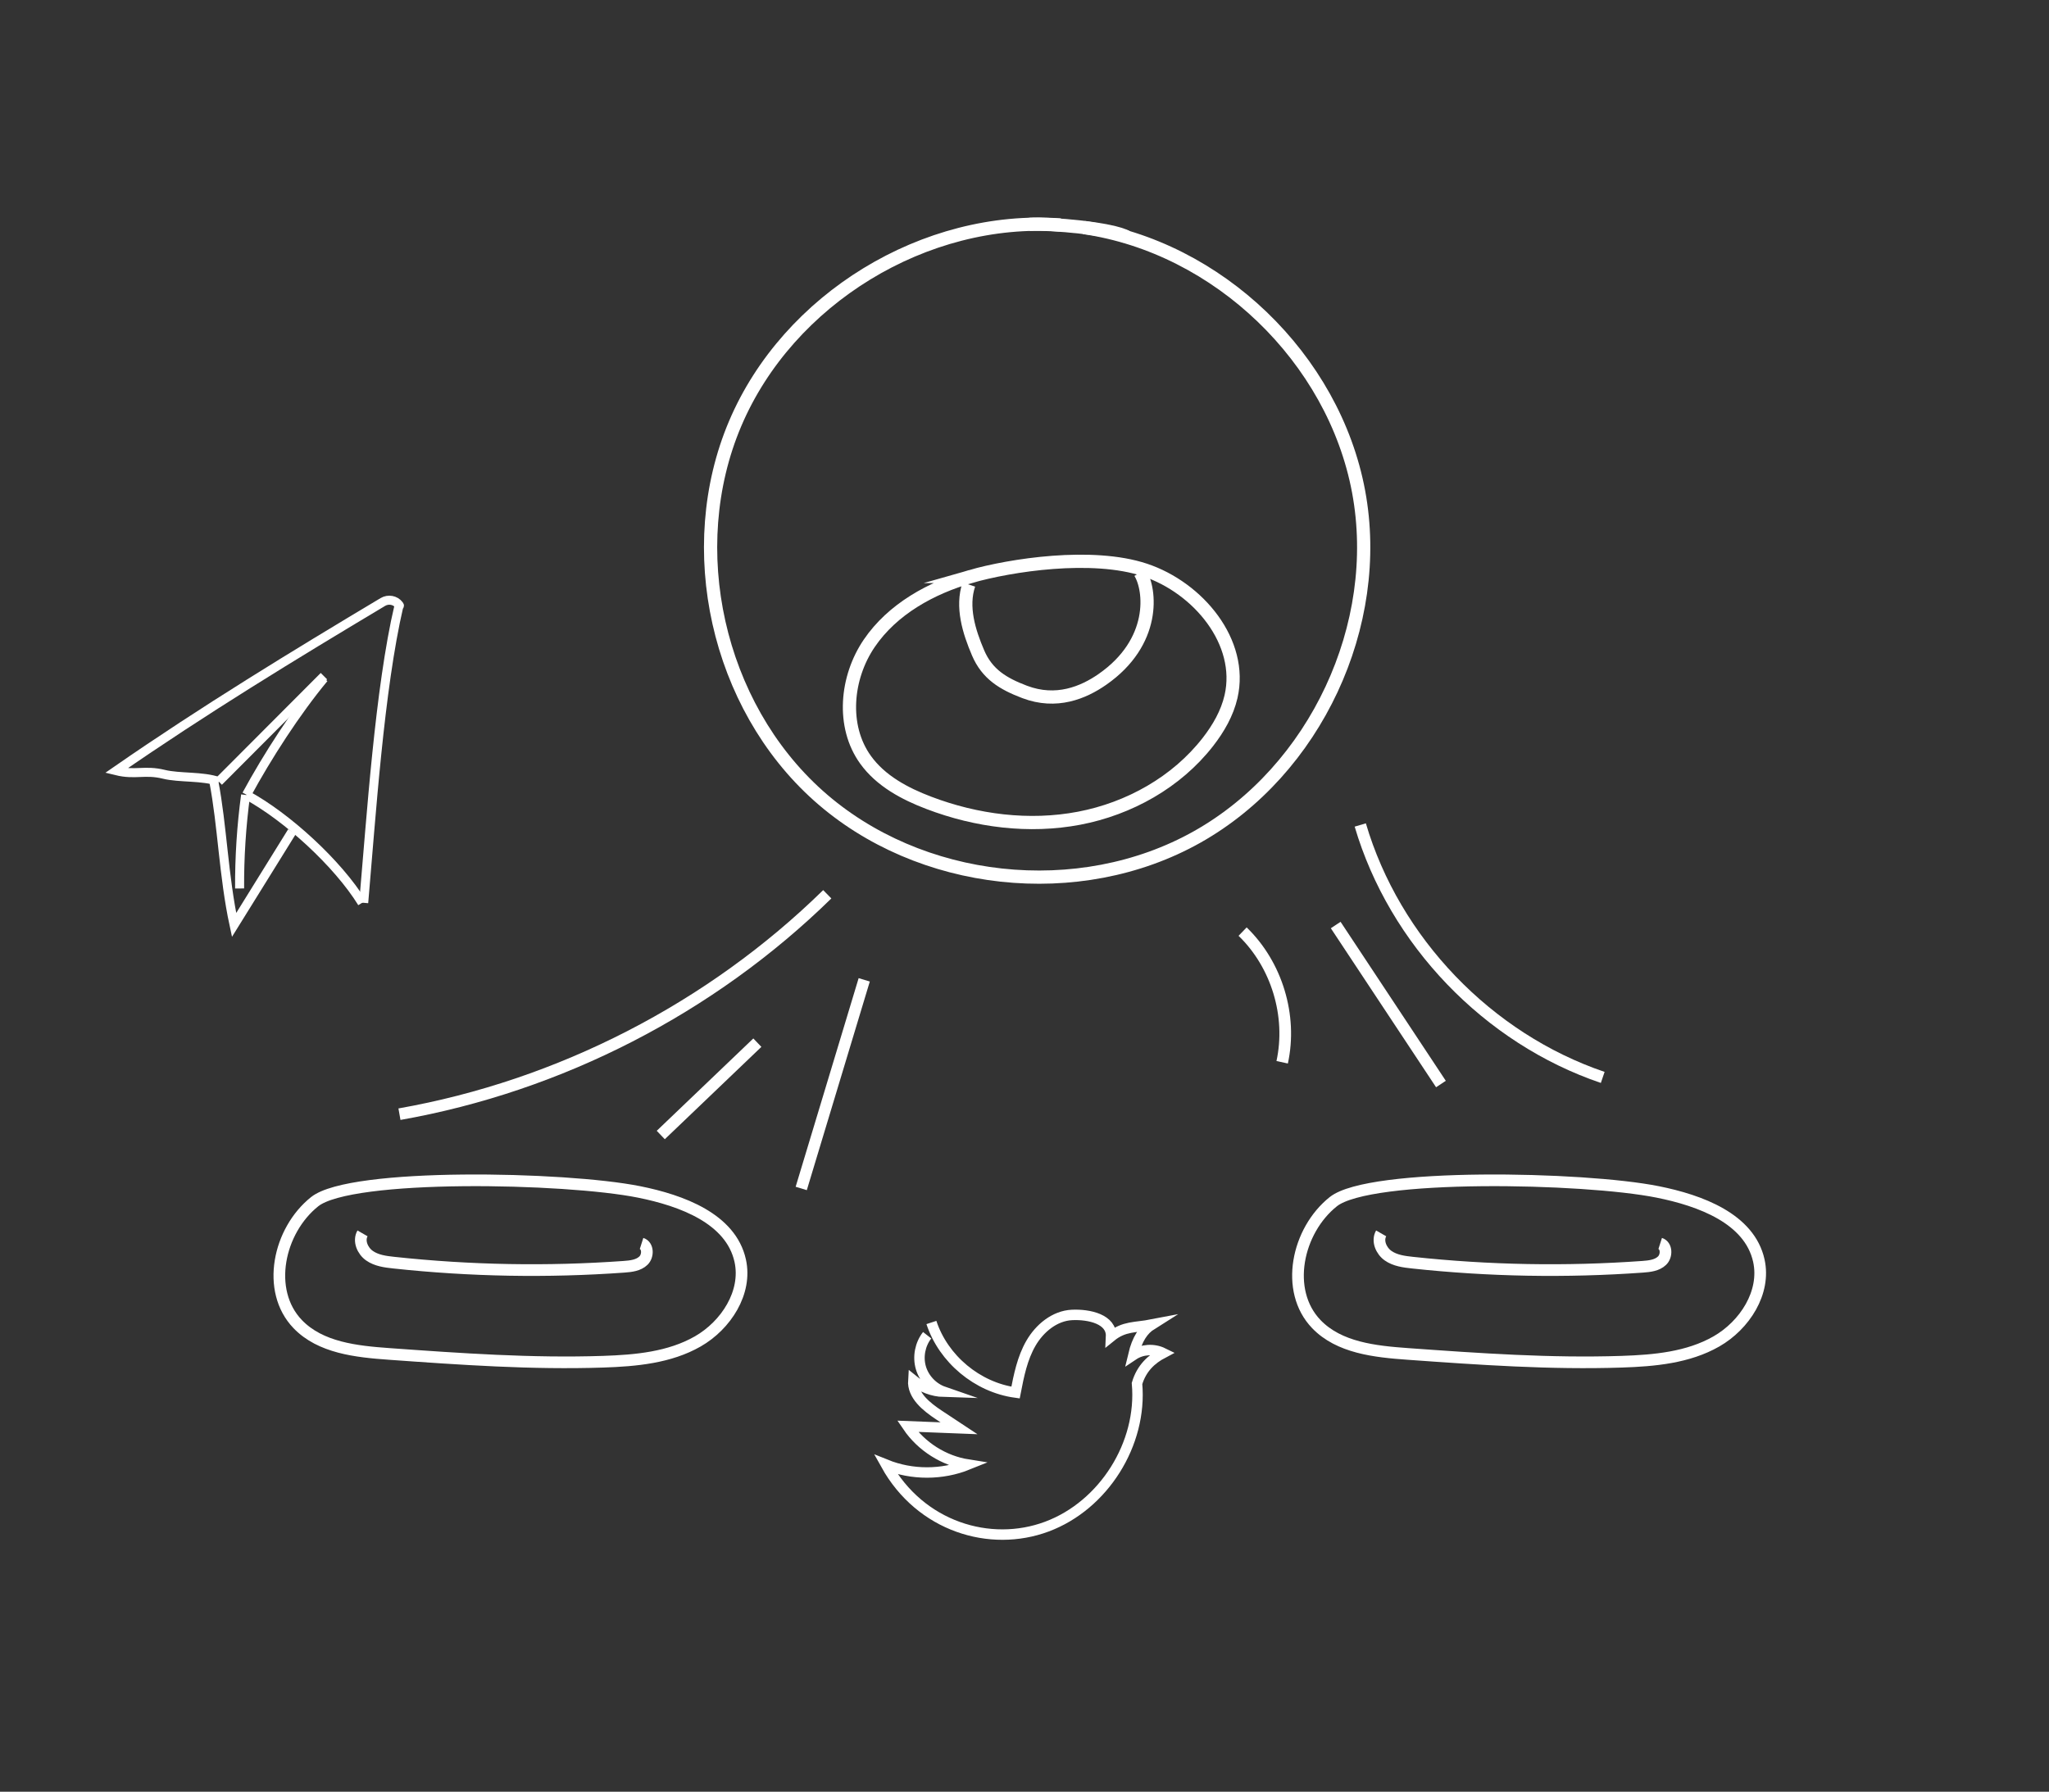 <?xml version="1.0" encoding="UTF-8"?>
<svg xmlns="http://www.w3.org/2000/svg" viewBox="0 0 681.4 595.99">
  <rect x="0" y="0" width="681.4" height="595.99" fill="#333333" stroke="none"/>
  <defs>
    <style>
      .cls-1 {
        stroke-width: 3px;
      }

      .cls-1, .cls-2, .cls-3, .cls-4 {
        fill: none;
        stroke: #fff;
        stroke-miterlimit: 10;
      }

      .cls-2 {
        stroke-dasharray: 0 0 0 0 0 0 0 0 0 0 0 0;
        stroke-width: 4.4px;
      }

      .cls-3 {
        stroke-width: 3.88px;
      }

      .cls-5 {
        fill: #fff;
      }

      .cls-4 {
        stroke-width: 3.47px;
      }
    </style>
  </defs>
  <g id="Layer_1" data-name="Layer 1"/>
  <g id="Layer_2" data-name="Layer 2">
    <g id="Comix">
      <g id="ctm-how-share">
        <g>
          <path class="cls-2" d="M360.42,75.69c44.63,6.5,83.14,43.51,91.39,87.85,8.25,44.34-14.36,92.73-53.67,114.85-39.31,22.12-92.41,16.33-126.02-13.74-33.62-30.07-45.27-82.2-27.65-123.72,17.61-41.52,63.2-69.37,108.18-66.09"/>
          <path class="cls-2" d="M322.85,191.75c-13.23,3.79-26.04,10.86-33.78,22.24-7.74,11.38-9.27,27.56-1.24,38.73,5.03,7.01,13.02,11.29,21.09,14.35,15.84,6.03,33.3,8.27,49.95,5.1,16.65-3.18,32.4-11.98,42.81-25.35,3.5-4.49,6.42-9.55,7.7-15.1,4.16-18.13-10.91-36.19-28.56-42.1-17.64-5.9-44.91-1.61-57.97,2.13Z"/>
          <path class="cls-2" d="M322.19,194.44c-2.5,7.39,.02,15.6,3.09,22.77,3.02,7.04,8.29,10.23,15.46,12.95,10.56,4.01,19.55,.22,25.84-4.15,17.93-12.46,16.13-29.85,12.54-35.6"/>
          <path class="cls-2" d="M342.34,74.63c6.91-.42,27.59,1.41,32.43,4.24"/>
        </g>
        <!-- <g id="frame">
          <path class="cls-5" d="M610.97,592.01h-14.88c-13.55,0-27.11,0-40.66,0h-132.46c-26.55,0-53.1,0-79.65,0-26.54,0-53.08,0-79.62,0-24.54,0-49.07,0-73.61,0h-61.29c-14.22,0-28.45,0-42.67,0-5.92,0-11.84,.03-17.76,0-34.67-.17-63.25-28.19-63.97-62.9-.13-6.13-.02-12.27-.02-18.41,0-15.41,0-30.82,0-46.23,0-22.07,0-44.14,0-66.22,0-25.83,0-51.66,0-77.49,0-26.63,0-53.27,0-79.9,0-24.49,0-48.98,0-73.47,0-19.46,0-38.92,0-58.38,0-11.31,0-22.62,0-33.92,0-1.71,0-3.42,0-5.13,.1-17.17,6.81-33.75,18.8-46.05C35.62,11.15,52.74,4.08,70.51,3.98c1.39,0,2.78,0,4.17,0,9.66,0,19.32,0,28.99,0,17.09,0,34.17,0,51.26,0,22.41,0,44.82,0,67.23,0,25.63,0,51.27,0,76.9,0,26.87,0,53.73,0,80.6,0h77.3c22.68,0,45.35,0,68.03,0,17.54,0,35.09,0,52.63,0,10.16,0,20.31,0,30.47,0,1.68,0,3.37,0,5.05,0,15.64,.09,30.84,5.7,42.55,16.11,13.74,12.22,21.28,29.91,21.39,48.21,0,1.54,0,3.07,0,4.61v33.08c0,19.27,0,38.53,0,57.8s0,48.76,0,73.15v157.84c0,22.2,0,44.41,0,66.61v46.71c0,5.99,.04,11.97,0,17.96-.22,36.19-30.03,65.71-66.13,65.96-2.47,.02,.41,3.98,2.29,3.97,37.11-.26,67.78-30.65,68.12-67.81,.05-6,0-12.01,0-18.02v-47.13c0-22.41,0-44.82,0-67.23s0-52.48,0-78.72,0-53.86,0-80.78,0-48.92,0-73.37c0-19.14,0-38.28,0-57.41v-31.94c0-3.4,.01-6.79-.32-10.19-1.7-17.52-10.24-33.9-23.38-45.58C644.81,6.34,628.15,.1,610.97,0c-1.41,0-2.83,0-4.24,0-9.81,0-19.63,0-29.44,0-17.42,0-34.84,0-52.27,0-22.72,0-45.45,0-68.17,0-26.04,0-52.08,0-78.12,0s-54.18,0-81.27,0-51.71,0-77.57,0c-22.66,0-45.33,0-67.99,0-17.18,0-34.36,0-51.53,0-9.49,0-18.98,0-28.47,0-1.85,0-3.71-.03-5.56,.03C48.4,.53,31.12,8.29,18.77,21.29,6.74,33.95,.2,50.88,.1,68.3c0,1.61,0,3.22,0,4.83v34.04c0,19.53,0,39.05,0,58.58,0,24.82,0,49.64,0,74.46s0,53.96,0,80.94c0,25.98,0,51.95,0,77.93,0,22.13,0,44.27,0,66.4,0,15.12,0,30.23,0,45.35,0,7.81-.45,15.88,.52,23.65,4.36,34.84,35,61.31,69.91,61.51,5.4,.03,10.81,0,16.21,0,14.04,0,28.09,0,42.13,0h61.21c24.76,0,49.52,0,74.27,0,26.86,0,53.72,0,80.57,0h80.01c24.53,0,49.05,0,73.58,0,20.09,0,40.18,0,60.27,0h54.47c2.46,0-.41-3.97-2.29-3.97Z"/>
        </g> -->
        <g>
          <path class="cls-3" d="M104.66,399.71c-12.07,9.62-16.35,29.6-5.66,40.74,7.57,7.88,19.53,9.14,30.43,9.92,23.69,1.7,47.44,3.38,71.17,2.59,10.82-.36,22.04-1.37,31.44-6.75,9.4-5.38,16.45-16.29,14.12-26.86-3.1-14.04-19.52-20.04-33.62-22.87-24.59-4.94-95.82-6.38-107.89,3.24Z"/>
          <path class="cls-3" d="M213.35,413.63c2.2,.7,2.28,4.11,.62,5.71-1.65,1.6-4.15,1.87-6.45,2.04-25.49,1.83-51.14,1.37-76.54-1.37-2.83-.3-5.79-.69-8.11-2.32-2.33-1.64-3.73-4.95-2.31-7.42"/>
          <path class="cls-3" d="M275.11,297.47c-38.67,37.88-88.96,63.74-142.27,73.15"/>
          <path class="cls-3" d="M251.86,346.83l-32.12,30.72"/>
          <path class="cls-3" d="M287.4,325.93l-20.95,69.4"/>
        </g>
        <g>
          <path class="cls-3" d="M443.41,399.71c-12.07,9.62-16.35,29.6-5.66,40.74,7.57,7.88,19.53,9.14,30.43,9.92,23.69,1.7,47.44,3.38,71.17,2.59,10.82-.36,22.04-1.37,31.44-6.75,9.4-5.38,16.45-16.29,14.12-26.86-3.1-14.04-19.52-20.04-33.62-22.87-24.59-4.94-95.82-6.38-107.89,3.24Z"/>
          <path class="cls-3" d="M452.36,274.42c11.39,38.68,42.44,71.01,80.63,83.97"/>
          <path class="cls-3" d="M413.23,309.89c11.37,10.98,16.53,28.02,13.16,43.46"/>
          <path class="cls-3" d="M444.19,307.7l35,52.89"/>
          <path class="cls-3" d="M552.1,413.63c2.2,.7,2.28,4.11,.62,5.71-1.65,1.6-4.15,1.87-6.45,2.04-25.49,1.83-51.14,1.37-76.54-1.37-2.83-.3-5.79-.69-8.11-2.32-2.33-1.64-3.73-4.95-2.31-7.42"/>
        </g>
        <path class="cls-4" d="M309.74,439.91c3.99,12.15,15.3,21.58,27.98,23.31,1.1-5.66,2.24-11.43,5.13-16.42,2.89-4.99,7.89-9.13,13.65-9.4,5.76-.27,13.25,1.43,12.98,7.19,4.35-3.53,8.07-2.94,13.57-4-2.85,1.79-4.9,4.81-6.16,10.14,2.87-1.92,6.78-2.19,9.89-.66-3.84,2.02-7.15,5.03-8.66,10.14,1.8,20.07-11.1,40.56-29.98,47.6-18.87,7.05-42.05,.02-53.52-20.62,8.65,3.5,18.66,3.49,27.31-.01-8.07-1.27-15.53-6-20.11-12.75l17.1,.67-6.64-4.39c-4.2-2.78-8.91-6.53-8.57-11.56,2.84,2.33,6.47,3.7,10.14,3.81-3.61-1.25-6.54-4.32-7.61-7.98s-.27-7.83,2.09-10.83"/>
        <g>
          <path class="cls-1" d="M79.68,295.54c-.06-10.4,.61-20.8,2-31.1"/>
          <path class="cls-1" d="M81.97,264.44c13.49,7.3,30.4,22.81,38.45,35.87"/>
          <path class="cls-1" d="M120.95,300.31c2.49-28.46,5.24-70.98,11.71-98.81,.26,.11,.23-.02,.04-.27-1.25-1.66-3.59-2.05-5.37-.99-29.84,17.84-59.54,35.96-88.67,56.13,6.35,1.56,9.47-.38,15.83,1.19,5.19,1.28,12.91,.52,18.25,2.42"/>
          <path class="cls-1" d="M71.11,259.98c2.82,14.56,3.21,31.34,6.73,47.71,6.49-10.37,12.34-20,19.27-31.07"/>
          <path class="cls-1" d="M72.74,259.98l34.98-35.07"/>
          <path class="cls-1" d="M107.72,225.61c-9.25,11.14-18.84,26.03-25.74,38.76"/>
        </g>
      </g>
    </g>
  </g>
</svg>